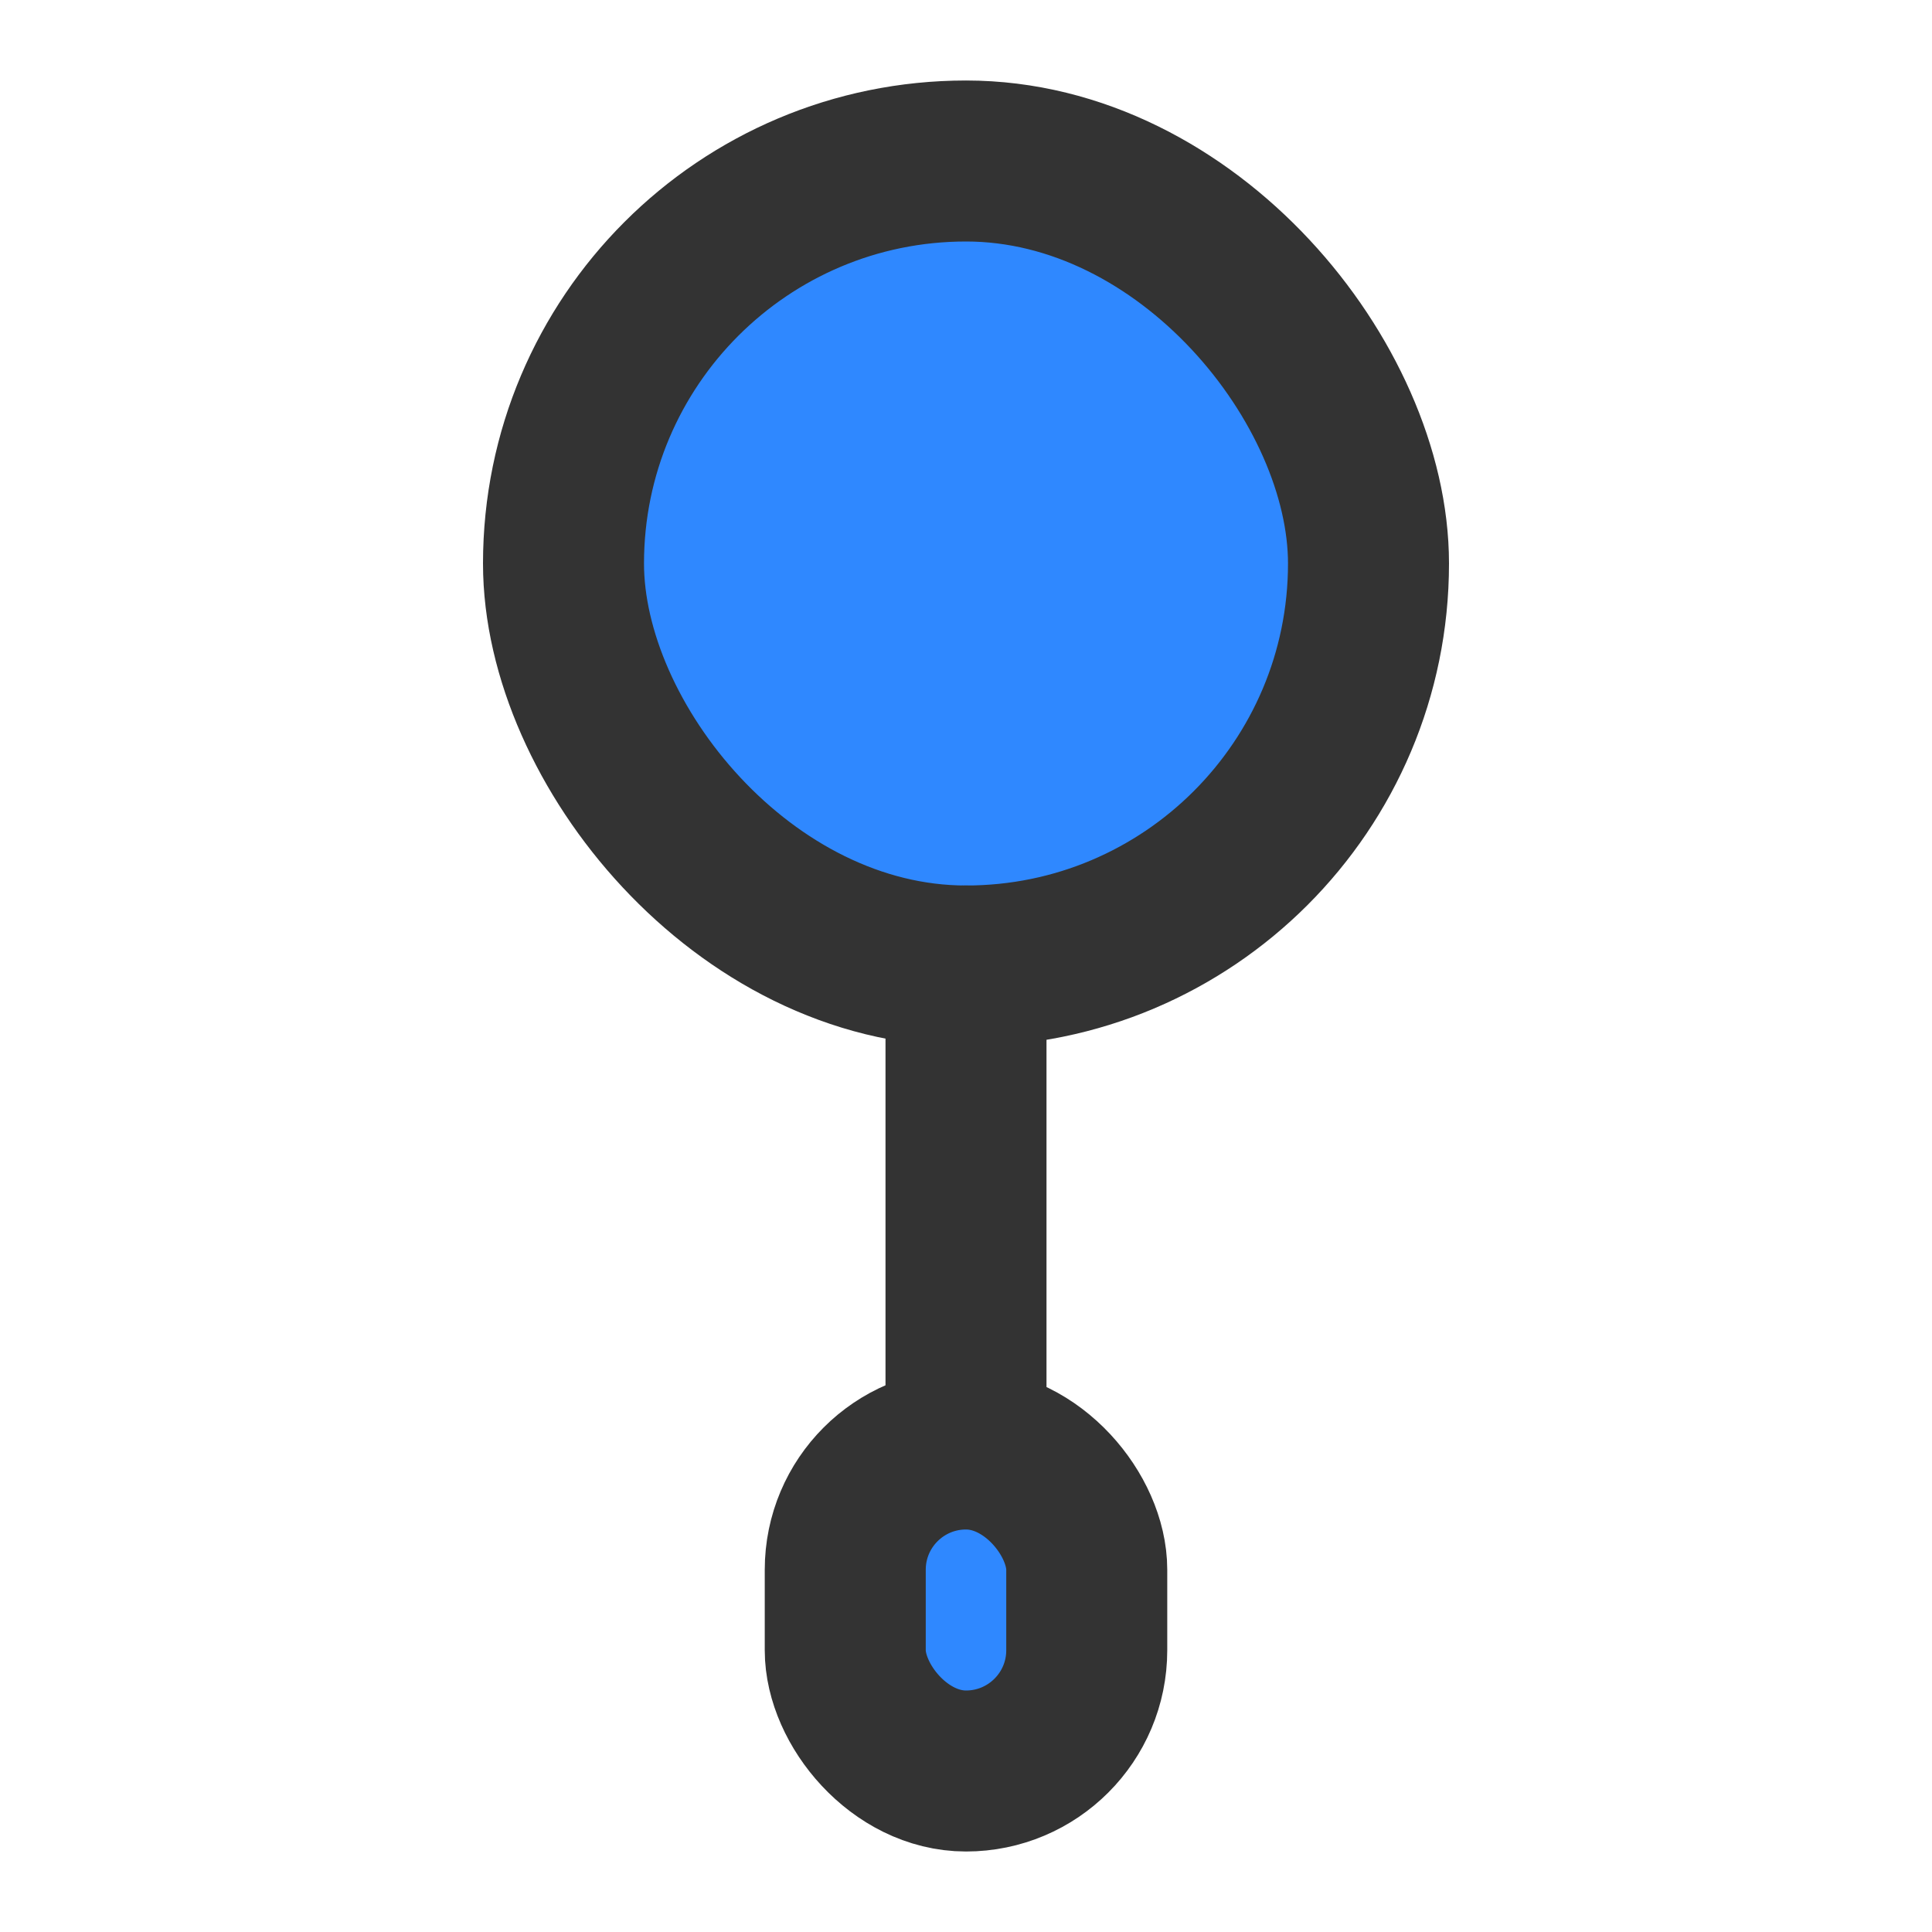 <?xml version="1.0" encoding="UTF-8"?><svg width="24" height="24" viewBox="0 0 48 48" fill="none" xmlns="http://www.w3.org/2000/svg"><rect x="14" y="4" width="20" height="20" rx="10" fill="#2F88FF" stroke="#333" stroke-width="4" stroke-linecap="round" stroke-linejoin="round"/><path d="M24 24L24 36" stroke="#333" stroke-width="4" stroke-linecap="round" stroke-linejoin="round"/><rect x="21" y="36" width="6" height="8" rx="3" fill="#2F88FF" stroke="#333" stroke-width="4" stroke-linecap="round" stroke-linejoin="round"/></svg>